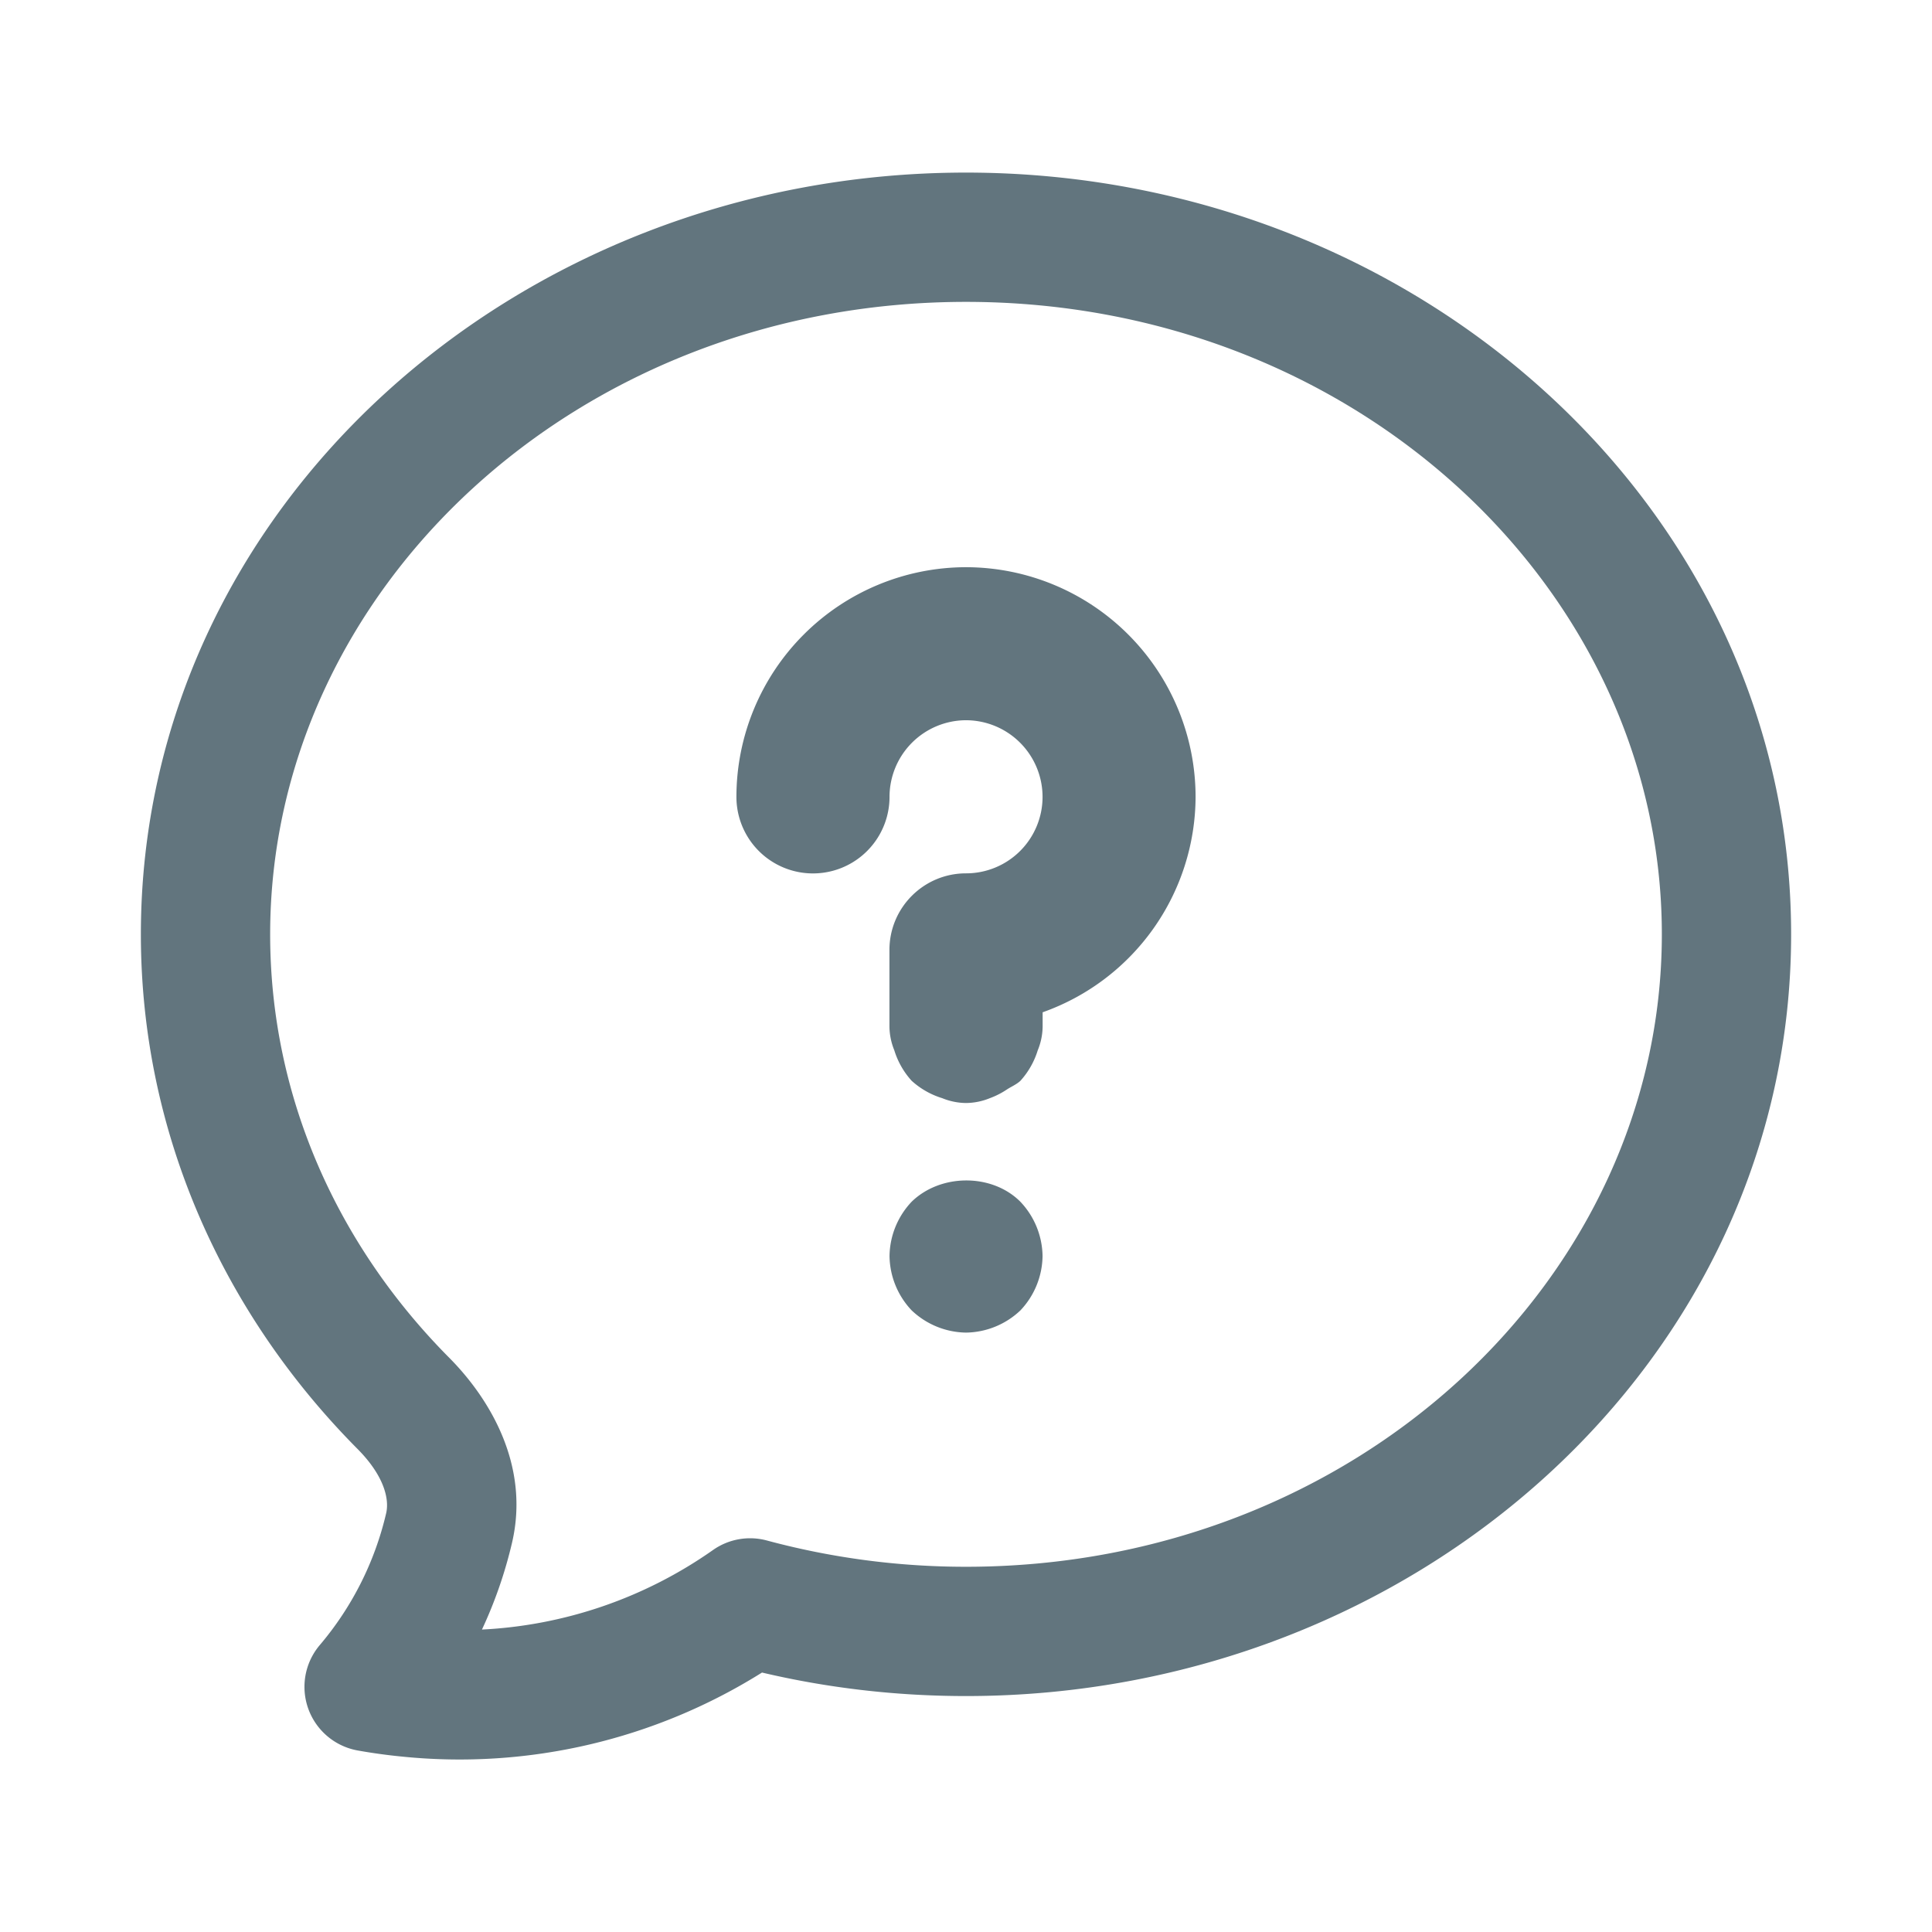 <svg xmlns="http://www.w3.org/2000/svg" fill="none" viewBox="0 0 24 24"><path fill="#62757E" d="M12 2.144c5.594 0 10.25 4.172 10.25 9.463S17.594 21.069 12 21.069c-.873 0-1.723-.101-2.534-.292a7.07 7.07 0 0 1-4.461 1.045 7 7 0 0 1-.562-.077.803.803 0 0 1-.47-1.31 3.9 3.9 0 0 0 .824-1.637c.043-.185-.034-.475-.356-.799-1.663-1.675-2.691-3.919-2.691-6.392 0-5.291 4.656-9.463 10.25-9.463m0 1.606c-4.841 0-8.644 3.582-8.644 7.857 0 2.014.834 3.86 2.225 5.26.505.509 1.003 1.338.78 2.296a5.5 5.5 0 0 1-.374 1.08 5.46 5.46 0 0 0 2.87-.988.8.8 0 0 1 .671-.118 9.5 9.5 0 0 0 2.472.326c4.841 0 8.644-3.582 8.644-7.857 0-4.274-3.803-7.856-8.644-7.856m-.675 11.178c.362-.352.999-.352 1.35 0a1 1 0 0 1 .276.675 1 1 0 0 1-.275.675 1 1 0 0 1-.676.276 1 1 0 0 1-.675-.276 1 1 0 0 1-.275-.675 1 1 0 0 1 .275-.675M12 7.046a2.856 2.856 0 0 1 2.852 2.853 2.85 2.85 0 0 1-1.9 2.676v.176a.8.8 0 0 1-.061.297 1 1 0 0 1-.215.378c-.047.044-.108.07-.162.104a1 1 0 0 1-.218.112.8.8 0 0 1-.296.06.8.8 0 0 1-.295-.06 1 1 0 0 1-.38-.216 1 1 0 0 1-.216-.38.8.8 0 0 1-.06-.295V11.8c0-.525.426-.951.951-.951a.95.95 0 0 0 .951-.95.953.953 0 0 0-.951-.952.953.953 0 0 0-.95.952.951.951 0 0 1-1.902 0A2.856 2.856 0 0 1 12 7.046"/></svg>